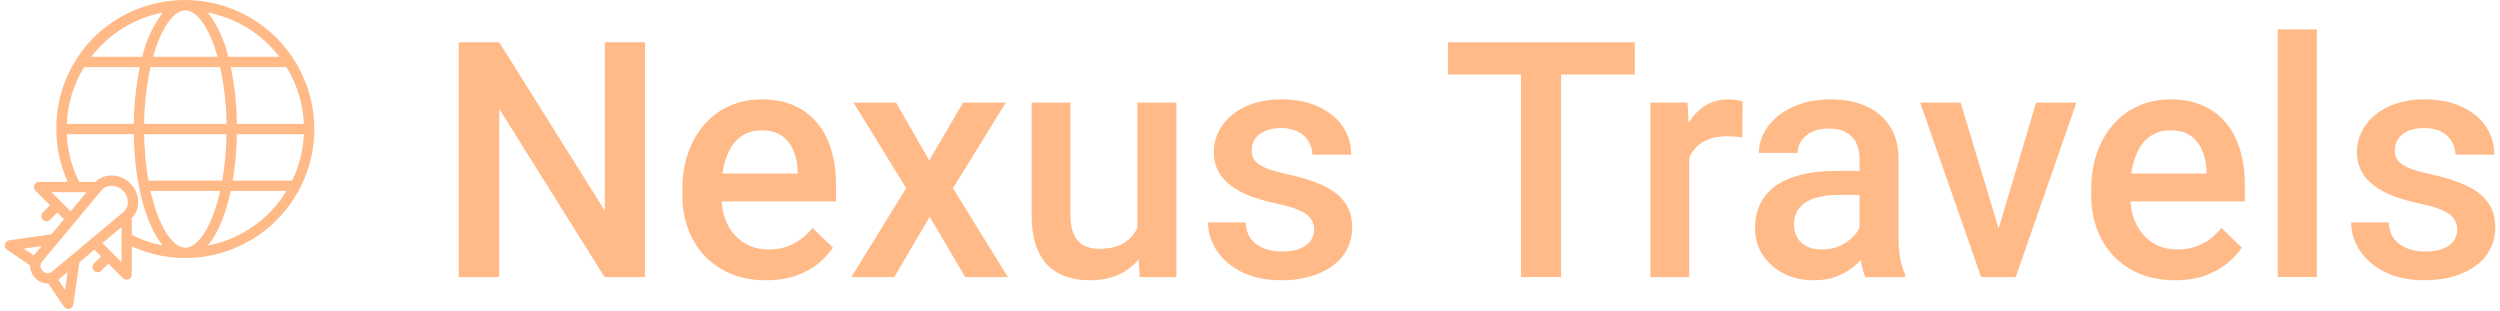 <svg xmlns="http://www.w3.org/2000/svg" width="177" height="22" viewBox="0 0 177 22" fill="none"><path d="M11.261 0.188C9.197 0.598 7.34 1.717 6.012 3.351C4.685 4.984 3.969 7.03 3.989 9.135C3.985 10.425 4.259 11.701 4.792 12.876H2.767C2.695 12.876 2.625 12.897 2.565 12.938C2.504 12.978 2.458 13.035 2.43 13.101C2.402 13.168 2.395 13.242 2.409 13.312C2.423 13.383 2.458 13.448 2.509 13.499L3.542 14.533L3.026 15.049C2.959 15.118 2.922 15.21 2.923 15.306C2.924 15.402 2.962 15.494 3.03 15.561C3.098 15.629 3.189 15.668 3.285 15.668C3.381 15.669 3.473 15.632 3.542 15.566L4.059 15.049L4.531 15.521L3.643 16.587L0.65 17.012C0.577 17.023 0.509 17.055 0.454 17.105C0.4 17.155 0.362 17.22 0.346 17.291C0.329 17.363 0.334 17.438 0.361 17.507C0.388 17.575 0.435 17.634 0.496 17.676L2.135 18.792C2.132 18.957 2.162 19.122 2.224 19.275C2.286 19.429 2.379 19.568 2.496 19.685V19.687L2.508 19.7C2.624 19.818 2.762 19.912 2.914 19.976C3.067 20.041 3.23 20.075 3.395 20.076C3.402 20.076 3.409 20.076 3.416 20.076L4.53 21.714C4.564 21.763 4.609 21.803 4.661 21.831C4.714 21.859 4.772 21.874 4.832 21.874C4.86 21.874 4.888 21.871 4.915 21.864C4.987 21.848 5.052 21.81 5.101 21.755C5.151 21.701 5.183 21.633 5.194 21.56L5.621 18.567L6.685 17.679L7.157 18.151L6.642 18.665C6.58 18.735 6.547 18.826 6.55 18.919C6.552 19.012 6.591 19.101 6.657 19.167C6.723 19.233 6.812 19.271 6.905 19.273C6.998 19.276 7.089 19.243 7.159 19.18L7.675 18.664L8.708 19.697C8.759 19.748 8.824 19.783 8.895 19.797C8.966 19.811 9.039 19.804 9.106 19.776C9.173 19.749 9.23 19.702 9.27 19.642C9.31 19.582 9.332 19.511 9.332 19.439V17.442C11.465 18.417 13.891 18.532 16.107 17.765C18.323 16.998 20.159 15.407 21.233 13.322C21.908 12.03 22.258 10.593 22.253 9.135C22.251 7.778 21.947 6.439 21.364 5.214C20.781 3.989 19.932 2.91 18.88 2.053C17.828 1.197 16.599 0.585 15.281 0.262C13.963 -0.06 12.59 -0.086 11.261 0.188ZM13.121 0.734C13.947 0.734 14.826 1.973 15.403 4.021H10.837C11.415 1.973 12.295 0.734 13.121 0.734ZM10.205 8.77C10.218 7.419 10.368 6.072 10.654 4.752H15.587C15.873 6.072 16.023 7.419 16.036 8.77H10.205ZM16.036 9.5C16.023 10.602 15.922 11.702 15.734 12.788H10.507C10.319 11.702 10.219 10.602 10.205 9.5H16.036ZM11.526 0.887C10.827 1.818 10.333 2.886 10.077 4.021H6.461C7.71 2.394 9.512 1.279 11.526 0.887ZM5.957 4.752H9.902C9.629 6.074 9.485 7.42 9.471 8.77H4.728C4.788 7.348 5.211 5.964 5.957 4.752ZM3.649 13.607H6.127L5 14.958L3.649 13.607ZM2.393 18.084L1.687 17.602L2.946 17.423L2.393 18.084ZM4.605 20.522L4.124 19.815L4.785 19.264L4.605 20.522ZM8.601 18.559L7.249 17.208L8.601 16.081V18.559ZM8.733 15.021L3.655 19.253C3.56 19.321 3.443 19.351 3.327 19.338C3.211 19.325 3.104 19.27 3.026 19.183L2.768 19.441L3.024 19.181C2.937 19.103 2.882 18.996 2.869 18.88C2.855 18.764 2.885 18.647 2.953 18.552L7.187 13.475C7.269 13.377 7.371 13.298 7.486 13.243C7.6 13.188 7.725 13.157 7.853 13.153C7.868 13.153 7.884 13.153 7.9 13.153C8.212 13.161 8.508 13.291 8.724 13.516C8.941 13.741 9.059 14.043 9.054 14.355C9.05 14.482 9.019 14.607 8.964 14.722C8.909 14.836 8.83 14.938 8.733 15.02V15.021ZM9.332 16.628V15.446C9.606 15.159 9.767 14.783 9.783 14.386C9.791 14.127 9.745 13.868 9.649 13.626C9.553 13.385 9.409 13.165 9.225 12.981C9.041 12.797 8.821 12.653 8.58 12.557C8.338 12.461 8.08 12.415 7.82 12.423C7.423 12.439 7.047 12.6 6.76 12.874H5.603C5.075 11.825 4.778 10.674 4.73 9.5H9.471C9.524 13.022 10.339 15.975 11.525 17.382C10.763 17.234 10.024 16.98 9.332 16.628ZM13.121 17.537C12.2 17.537 11.213 16.002 10.654 13.518H15.587C15.028 16.002 14.041 17.537 13.121 17.537ZM14.716 17.382C15.41 16.558 15.978 15.205 16.34 13.518H20.285C19.678 14.516 18.869 15.375 17.91 16.04C16.951 16.706 15.863 17.163 14.716 17.382ZM20.68 12.788H16.479C16.66 11.701 16.757 10.602 16.771 9.5H21.512C21.466 10.642 21.182 11.762 20.68 12.788ZM21.513 8.77H16.77C16.757 7.42 16.613 6.074 16.34 4.752H20.285C21.03 5.964 21.453 7.348 21.513 8.77ZM16.164 4.021C15.908 2.886 15.414 1.818 14.715 0.887C16.729 1.279 18.53 2.394 19.78 4.021H16.164Z" fill="#FFBA88"></path><path d="M173.971 16.269C173.971 15.995 173.903 15.748 173.766 15.527C173.629 15.299 173.366 15.093 172.978 14.911C172.597 14.728 172.034 14.56 171.289 14.408C170.634 14.264 170.033 14.092 169.485 13.895C168.945 13.689 168.48 13.442 168.092 13.153C167.704 12.864 167.404 12.521 167.191 12.125C166.977 11.73 166.871 11.273 166.871 10.755C166.871 10.253 166.981 9.778 167.202 9.329C167.423 8.88 167.738 8.484 168.149 8.141C168.56 7.799 169.059 7.529 169.645 7.331C170.238 7.133 170.9 7.034 171.631 7.034C172.666 7.034 173.553 7.209 174.291 7.559C175.037 7.902 175.607 8.37 176.003 8.963C176.399 9.549 176.597 10.211 176.597 10.95H173.846C173.846 10.622 173.762 10.318 173.594 10.036C173.435 9.747 173.191 9.515 172.864 9.34C172.537 9.157 172.126 9.066 171.631 9.066C171.159 9.066 170.767 9.142 170.455 9.294C170.151 9.439 169.923 9.629 169.77 9.865C169.626 10.101 169.553 10.36 169.553 10.641C169.553 10.847 169.592 11.033 169.668 11.201C169.751 11.361 169.888 11.509 170.079 11.646C170.269 11.775 170.528 11.897 170.855 12.011C171.19 12.125 171.608 12.236 172.11 12.342C173.054 12.54 173.865 12.795 174.542 13.107C175.227 13.411 175.752 13.807 176.117 14.294C176.482 14.774 176.665 15.382 176.665 16.121C176.665 16.669 176.547 17.171 176.311 17.627C176.083 18.076 175.748 18.468 175.307 18.803C174.865 19.13 174.336 19.385 173.72 19.568C173.111 19.751 172.426 19.842 171.665 19.842C170.547 19.842 169.599 19.644 168.823 19.248C168.047 18.845 167.457 18.331 167.054 17.707C166.658 17.076 166.46 16.421 166.46 15.744H169.12C169.15 16.254 169.291 16.661 169.542 16.965C169.801 17.262 170.12 17.479 170.501 17.616C170.889 17.745 171.289 17.81 171.7 17.81C172.194 17.81 172.609 17.745 172.944 17.616C173.279 17.479 173.534 17.296 173.709 17.068C173.884 16.832 173.971 16.566 173.971 16.269Z" fill="#FFBA88"></path><path d="M164.029 2.081V19.614H161.266V2.081H164.029Z" fill="#FFBA88"></path><path d="M153.995 19.842C153.081 19.842 152.256 19.694 151.518 19.397C150.787 19.092 150.163 18.67 149.646 18.13C149.136 17.589 148.744 16.954 148.47 16.223C148.196 15.493 148.059 14.705 148.059 13.86V13.404C148.059 12.437 148.2 11.562 148.481 10.778C148.763 9.995 149.155 9.325 149.657 8.769C150.159 8.206 150.753 7.776 151.438 7.479C152.123 7.183 152.865 7.034 153.664 7.034C154.546 7.034 155.319 7.183 155.981 7.479C156.643 7.776 157.191 8.195 157.625 8.735C158.066 9.268 158.393 9.903 158.606 10.641C158.827 11.38 158.937 12.194 158.937 13.084V14.26H149.394V12.285H156.221V12.068C156.205 11.574 156.106 11.109 155.924 10.676C155.749 10.242 155.479 9.892 155.113 9.625C154.748 9.359 154.261 9.226 153.652 9.226C153.196 9.226 152.789 9.325 152.431 9.523C152.081 9.713 151.788 9.991 151.552 10.356C151.316 10.721 151.133 11.163 151.004 11.68C150.882 12.19 150.821 12.765 150.821 13.404V13.86C150.821 14.401 150.894 14.903 151.038 15.367C151.19 15.824 151.411 16.223 151.7 16.566C151.989 16.908 152.34 17.178 152.75 17.376C153.161 17.567 153.629 17.662 154.155 17.662C154.817 17.662 155.406 17.529 155.924 17.262C156.441 16.996 156.89 16.619 157.271 16.132L158.721 17.536C158.454 17.924 158.108 18.297 157.682 18.655C157.256 19.005 156.734 19.29 156.118 19.511C155.509 19.732 154.801 19.842 153.995 19.842Z" fill="#FFBA88"></path><path d="M141.13 17.434L144.155 7.263H147.009L142.717 19.614H140.936L141.13 17.434ZM138.813 7.263L141.895 17.48L142.043 19.614H140.262L135.948 7.263H138.813Z" fill="#FFBA88"></path><path d="M131.655 17.137V11.246C131.655 10.805 131.575 10.425 131.416 10.105C131.256 9.785 131.012 9.538 130.685 9.363C130.365 9.188 129.962 9.1 129.475 9.1C129.026 9.1 128.638 9.176 128.311 9.329C127.983 9.481 127.728 9.686 127.546 9.945C127.363 10.204 127.272 10.497 127.272 10.824H124.532C124.532 10.337 124.65 9.865 124.886 9.409C125.122 8.952 125.464 8.545 125.913 8.187C126.362 7.829 126.899 7.548 127.523 7.342C128.147 7.137 128.847 7.034 129.623 7.034C130.552 7.034 131.374 7.19 132.089 7.502C132.812 7.814 133.379 8.286 133.79 8.918C134.208 9.542 134.418 10.325 134.418 11.269V16.76C134.418 17.323 134.456 17.829 134.532 18.278C134.616 18.72 134.734 19.104 134.886 19.431V19.614H132.066C131.937 19.317 131.834 18.94 131.758 18.483C131.69 18.019 131.655 17.57 131.655 17.137ZM132.055 12.102L132.078 13.803H130.103C129.593 13.803 129.144 13.853 128.756 13.952C128.368 14.043 128.044 14.18 127.786 14.363C127.527 14.545 127.333 14.766 127.203 15.025C127.074 15.284 127.009 15.576 127.009 15.904C127.009 16.231 127.085 16.532 127.238 16.805C127.39 17.072 127.611 17.281 127.9 17.433C128.197 17.586 128.554 17.662 128.973 17.662C129.536 17.662 130.027 17.547 130.445 17.319C130.871 17.083 131.206 16.798 131.45 16.463C131.693 16.121 131.823 15.797 131.838 15.493L132.728 16.714C132.637 17.026 132.481 17.361 132.26 17.719C132.04 18.076 131.75 18.419 131.393 18.746C131.043 19.066 130.62 19.328 130.126 19.534C129.639 19.739 129.075 19.842 128.436 19.842C127.63 19.842 126.91 19.682 126.279 19.363C125.647 19.035 125.152 18.598 124.795 18.05C124.437 17.494 124.258 16.866 124.258 16.166C124.258 15.512 124.38 14.933 124.624 14.431C124.875 13.921 125.24 13.495 125.719 13.153C126.206 12.81 126.8 12.552 127.5 12.377C128.2 12.194 128.999 12.102 129.897 12.102H132.055Z" fill="#FFBA88"></path><path d="M119.601 9.614V19.614H116.85V7.262H119.475L119.601 9.614ZM123.379 7.183L123.356 9.74C123.189 9.709 123.006 9.686 122.809 9.671C122.618 9.656 122.428 9.648 122.238 9.648C121.766 9.648 121.351 9.717 120.994 9.854C120.636 9.983 120.335 10.173 120.092 10.425C119.856 10.668 119.673 10.965 119.544 11.315C119.414 11.665 119.338 12.057 119.316 12.491L118.688 12.536C118.688 11.76 118.764 11.041 118.916 10.379C119.068 9.717 119.296 9.135 119.601 8.632C119.913 8.13 120.301 7.738 120.765 7.457C121.237 7.175 121.781 7.034 122.398 7.034C122.565 7.034 122.744 7.049 122.934 7.08C123.132 7.11 123.28 7.145 123.379 7.183Z" fill="#FFBA88"></path><path d="M110.526 2.994V19.614H107.684V2.994H110.526ZM115.743 2.994V5.277H102.512V2.994H115.743Z" fill="#FFBA88"></path><path d="M93.038 16.269C93.038 15.995 92.969 15.748 92.832 15.527C92.696 15.299 92.433 15.093 92.045 14.911C91.664 14.728 91.101 14.56 90.356 14.408C89.701 14.264 89.1 14.092 88.552 13.895C88.011 13.689 87.547 13.442 87.159 13.153C86.771 12.864 86.471 12.521 86.257 12.125C86.044 11.73 85.938 11.273 85.938 10.755C85.938 10.253 86.048 9.778 86.269 9.329C86.49 8.88 86.805 8.484 87.216 8.141C87.627 7.799 88.126 7.529 88.712 7.331C89.305 7.133 89.967 7.034 90.698 7.034C91.733 7.034 92.62 7.209 93.358 7.559C94.103 7.902 94.674 8.37 95.07 8.963C95.466 9.549 95.663 10.211 95.663 10.95H92.912C92.912 10.622 92.829 10.318 92.661 10.036C92.501 9.747 92.258 9.515 91.931 9.34C91.603 9.157 91.193 9.066 90.698 9.066C90.226 9.066 89.834 9.142 89.522 9.294C89.218 9.439 88.989 9.629 88.837 9.865C88.693 10.101 88.62 10.36 88.62 10.641C88.62 10.847 88.658 11.033 88.734 11.201C88.818 11.361 88.955 11.509 89.145 11.646C89.336 11.775 89.594 11.897 89.922 12.011C90.257 12.125 90.675 12.236 91.177 12.342C92.121 12.54 92.931 12.795 93.609 13.107C94.294 13.411 94.819 13.807 95.184 14.294C95.549 14.774 95.732 15.382 95.732 16.121C95.732 16.669 95.614 17.171 95.378 17.627C95.15 18.076 94.815 18.468 94.374 18.803C93.932 19.13 93.403 19.385 92.787 19.568C92.178 19.751 91.493 19.842 90.732 19.842C89.614 19.842 88.666 19.644 87.89 19.248C87.114 18.845 86.524 18.331 86.12 17.707C85.725 17.076 85.527 16.421 85.527 15.744H88.187C88.217 16.254 88.358 16.661 88.609 16.965C88.868 17.262 89.187 17.479 89.568 17.616C89.956 17.745 90.356 17.81 90.766 17.81C91.261 17.81 91.676 17.745 92.011 17.616C92.346 17.479 92.6 17.296 92.775 17.068C92.951 16.832 93.038 16.566 93.038 16.269Z" fill="#FFBA88"></path><path d="M80.527 16.703V7.263H83.289V19.614H80.687L80.527 16.703ZM80.915 14.135L81.84 14.112C81.84 14.942 81.748 15.707 81.566 16.407C81.383 17.099 81.102 17.704 80.721 18.222C80.34 18.732 79.853 19.131 79.26 19.42C78.666 19.702 77.955 19.843 77.125 19.843C76.524 19.843 75.972 19.755 75.47 19.58C74.968 19.405 74.534 19.135 74.169 18.77C73.811 18.404 73.533 17.929 73.335 17.343C73.138 16.757 73.039 16.057 73.039 15.242V7.263H75.79V15.265C75.79 15.714 75.843 16.091 75.949 16.395C76.056 16.692 76.201 16.932 76.383 17.114C76.566 17.297 76.779 17.426 77.022 17.503C77.266 17.579 77.525 17.617 77.799 17.617C78.582 17.617 79.199 17.465 79.648 17.16C80.105 16.848 80.428 16.43 80.618 15.904C80.816 15.379 80.915 14.79 80.915 14.135Z" fill="#FFBA88"></path><path d="M63.439 7.263L65.79 11.361L68.187 7.263H71.212L67.468 13.325L71.361 19.614H68.336L65.824 15.345L63.313 19.614H60.277L64.158 13.325L60.425 7.263H63.439Z" fill="#FFBA88"></path><path d="M54.249 19.842C53.336 19.842 52.51 19.694 51.772 19.397C51.042 19.092 50.418 18.67 49.9 18.13C49.39 17.589 48.998 16.954 48.724 16.223C48.45 15.493 48.313 14.705 48.313 13.86V13.404C48.313 12.437 48.454 11.562 48.736 10.778C49.017 9.995 49.409 9.325 49.912 8.769C50.414 8.206 51.007 7.776 51.692 7.479C52.377 7.183 53.119 7.034 53.918 7.034C54.801 7.034 55.574 7.183 56.236 7.479C56.898 7.776 57.446 8.195 57.879 8.735C58.321 9.268 58.648 9.903 58.861 10.641C59.082 11.38 59.192 12.194 59.192 13.084V14.26H49.649V12.285H56.475V12.068C56.46 11.574 56.361 11.109 56.178 10.676C56.004 10.242 55.733 9.892 55.368 9.625C55.003 9.359 54.516 9.226 53.907 9.226C53.45 9.226 53.043 9.325 52.685 9.523C52.335 9.713 52.042 9.991 51.806 10.356C51.571 10.721 51.388 11.163 51.259 11.68C51.137 12.19 51.076 12.765 51.076 13.404V13.86C51.076 14.401 51.148 14.903 51.293 15.367C51.445 15.824 51.666 16.223 51.955 16.566C52.244 16.908 52.594 17.178 53.005 17.376C53.416 17.567 53.884 17.662 54.409 17.662C55.071 17.662 55.661 17.529 56.178 17.262C56.696 16.996 57.145 16.619 57.526 16.132L58.975 17.536C58.709 17.924 58.363 18.297 57.936 18.655C57.51 19.005 56.989 19.29 56.373 19.511C55.764 19.732 55.056 19.842 54.249 19.842Z" fill="#FFBA88"></path><path d="M45.665 2.994V19.614H42.8L35.346 7.708V19.614H32.481V2.994H35.346L42.823 14.922V2.994H45.665Z" fill="#FFBA88"></path></svg>